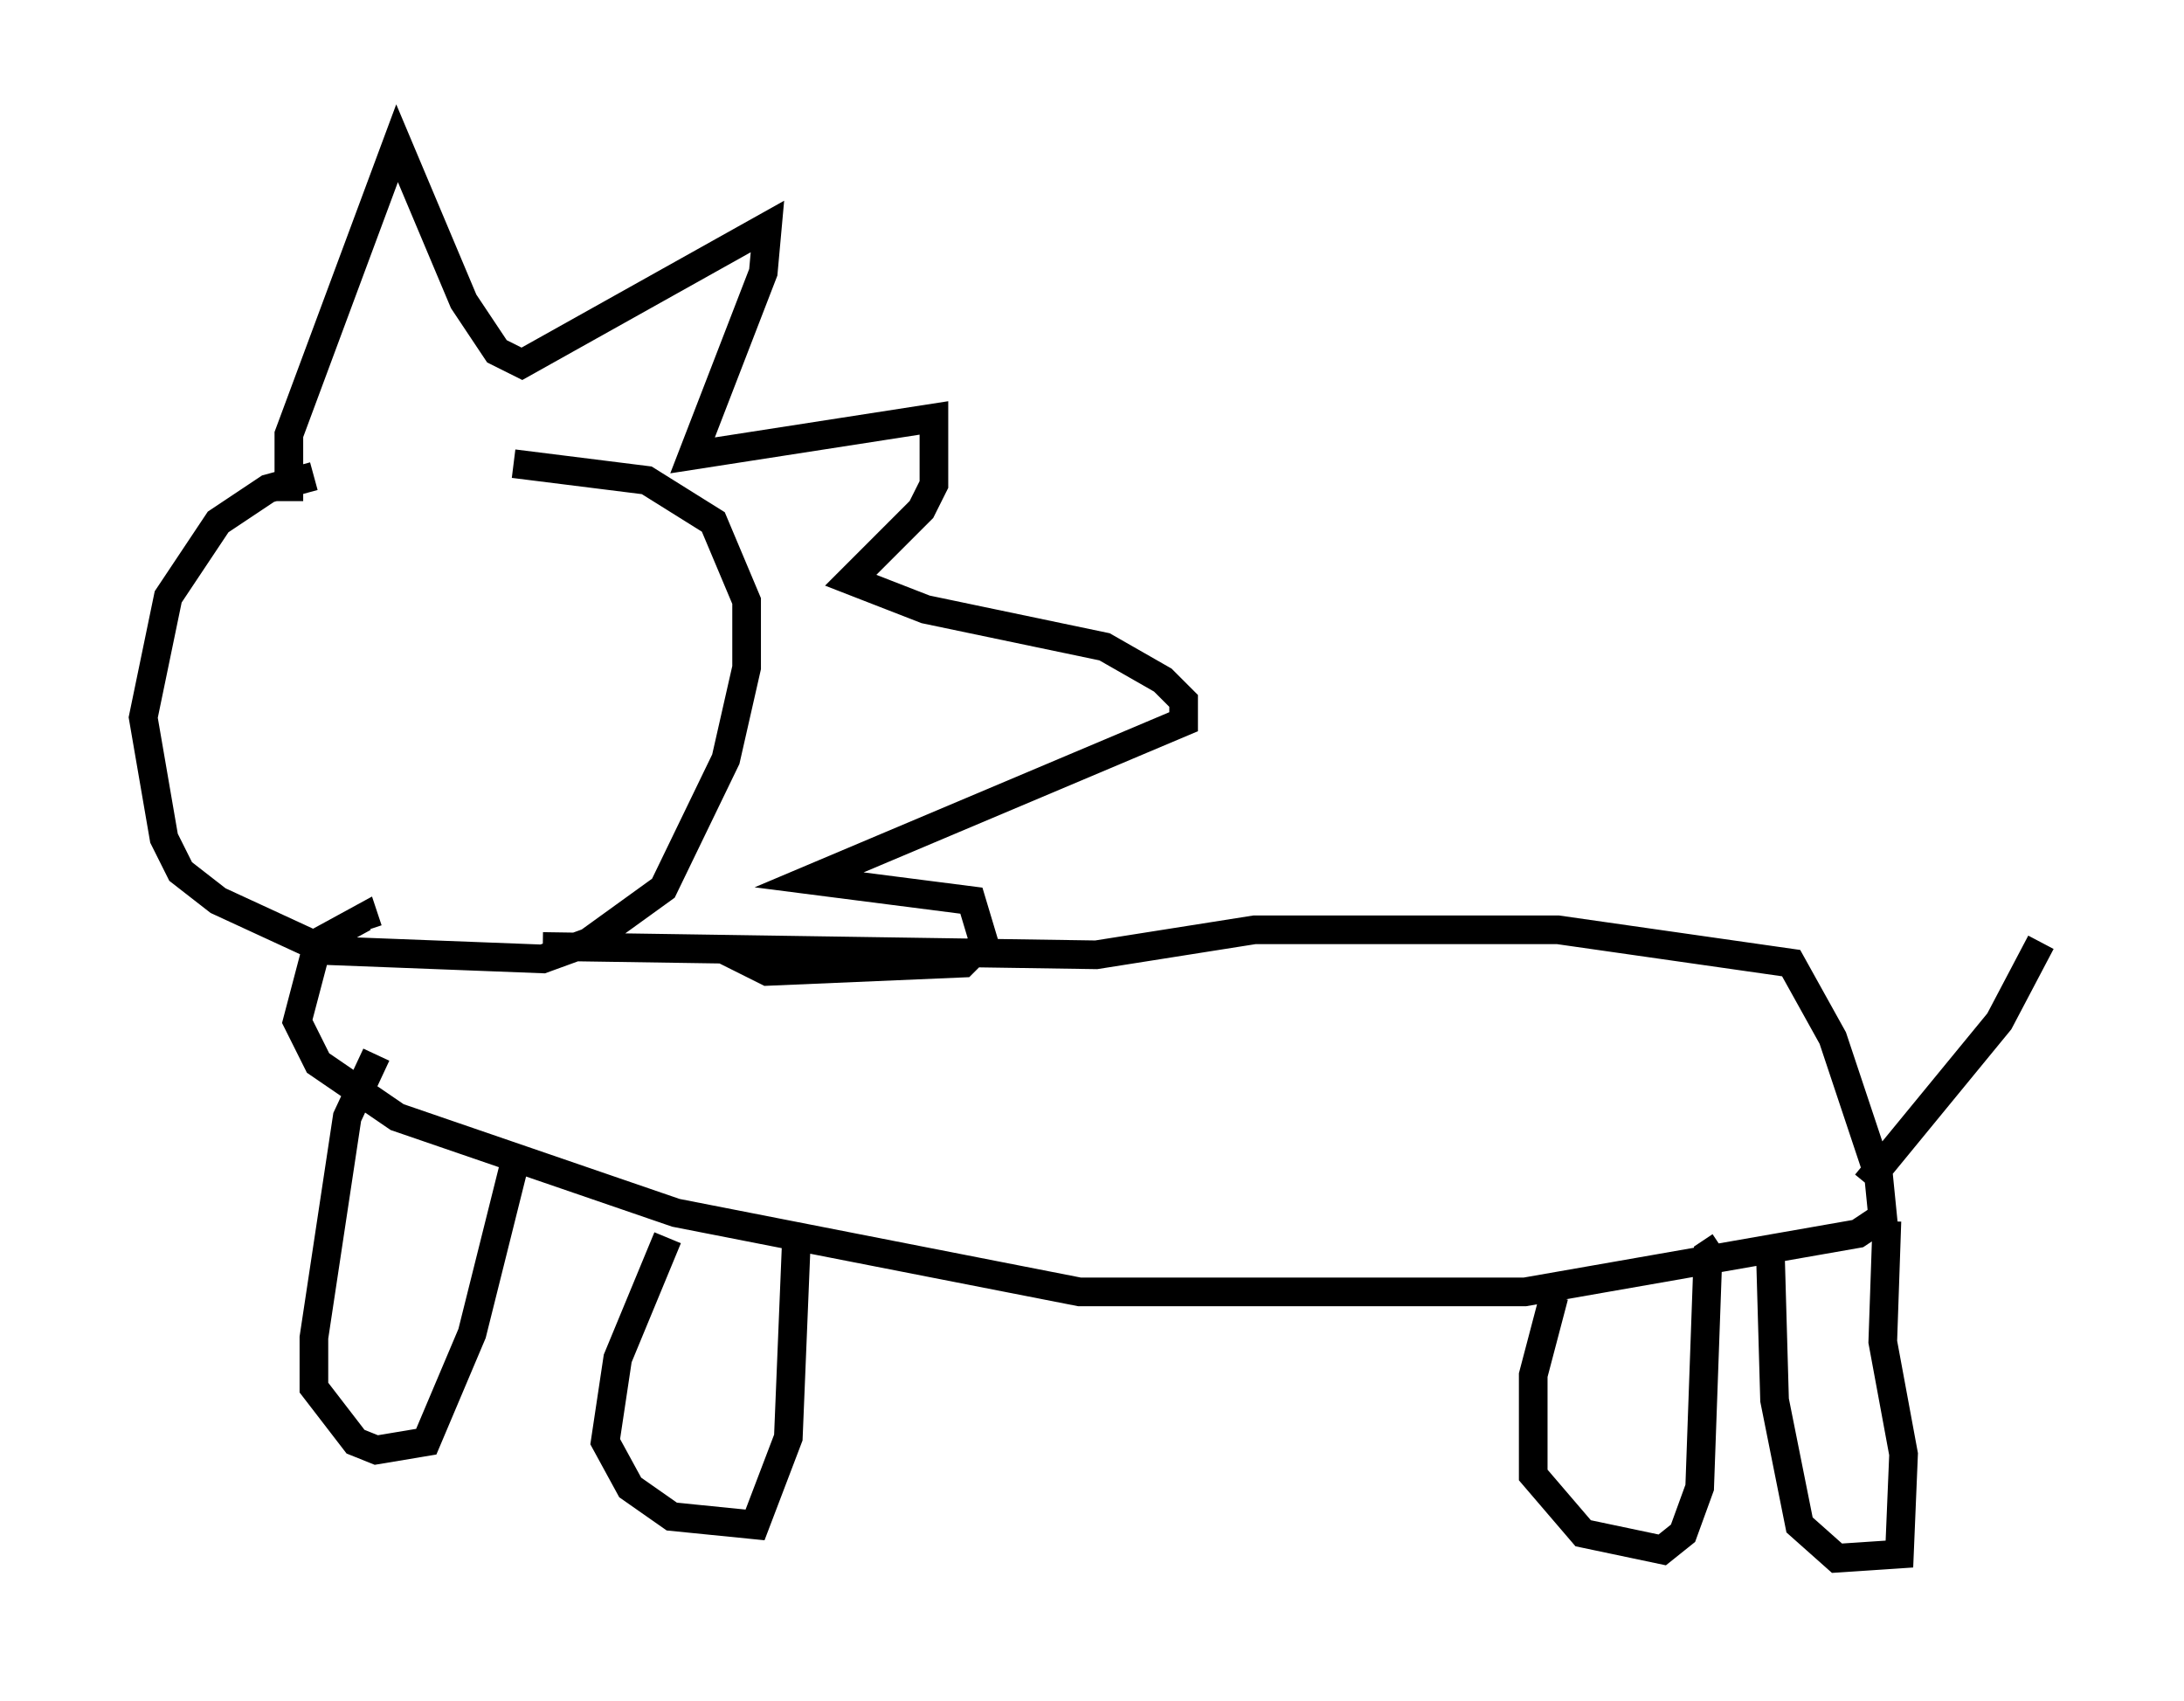 <?xml version="1.0" encoding="utf-8" ?>
<svg baseProfile="full" height="59.385" version="1.1" width="76.234" xmlns="http://www.w3.org/2000/svg" xmlns:ev="http://www.w3.org/2001/xml-events" xmlns:xlink="http://www.w3.org/1999/xlink"><defs /><rect fill="white" height="59.385" width="76.234" x="0" y="0" /><path d="M19.525, 16.62 m-8.57, 0.0 l-1.598, 0.436 -1.743, 1.162 l-1.743, 2.615 -0.872, 4.212 l0.726, 4.212 0.581, 1.162 l1.307, 1.017 3.777, 1.743 l7.553, 0.291 1.598, -0.581 l2.615, -1.888 2.179, -4.503 l0.726, -3.196 0.0, -2.324 l-1.162, -2.76 -2.324, -1.453 l-4.648, -0.581 m-7.844, 1.307 l0.0, -2.324 3.777, -10.168 l2.324, 5.52 1.162, 1.743 l0.872, 0.436 8.57, -4.793 l-0.145, 1.598 -2.469, 6.391 l8.425, -1.307 0.0, 2.324 l-0.436, 0.872 -2.469, 2.469 l2.615, 1.017 6.246, 1.307 l2.034, 1.162 0.726, 0.726 l0.0, 0.726 -13.073, 5.52 l5.665, 0.726 0.436, 1.453 l-0.726, 0.726 -6.827, 0.291 l-1.453, -0.726 m-6.391, -0.145 l19.318, 0.291 5.52, -0.872 l10.603, 0.0 8.134, 1.162 l1.453, 2.615 1.598, 4.793 l0.145, 1.453 -0.872, 0.581 l-11.62, 2.034 -15.542, 0.0 l-14.089, -2.76 -9.732, -3.341 l-2.76, -1.888 -0.726, -1.453 l0.726, -2.76 1.598, -0.872 l0.145, 0.436 m0.291, 4.358 l-1.017, 2.179 -1.162, 7.698 l0.0, 1.743 1.453, 1.888 l0.726, 0.291 1.743, -0.291 l1.598, -3.777 1.598, -6.391 m5.229, 3.05 l-1.743, 4.212 -0.436, 2.905 l0.872, 1.598 1.453, 1.017 l2.905, 0.291 1.162, -3.05 l0.291, -7.117 m38.056, -0.436 l-0.145, 4.212 0.726, 3.922 l-0.145, 3.486 -2.179, 0.145 l-1.307, -1.162 -0.872, -4.358 l-0.145, -5.084 m-7.553, 1.453 l-0.726, 2.76 0.0, 3.486 l1.743, 2.034 2.76, 0.581 l0.726, -0.581 0.581, -1.598 l0.291, -8.134 0.436, -0.291 m5.084, -2.179 l4.648, -5.665 1.453, -2.76 " fill="none" stroke="black" stroke-width="1" /></svg>